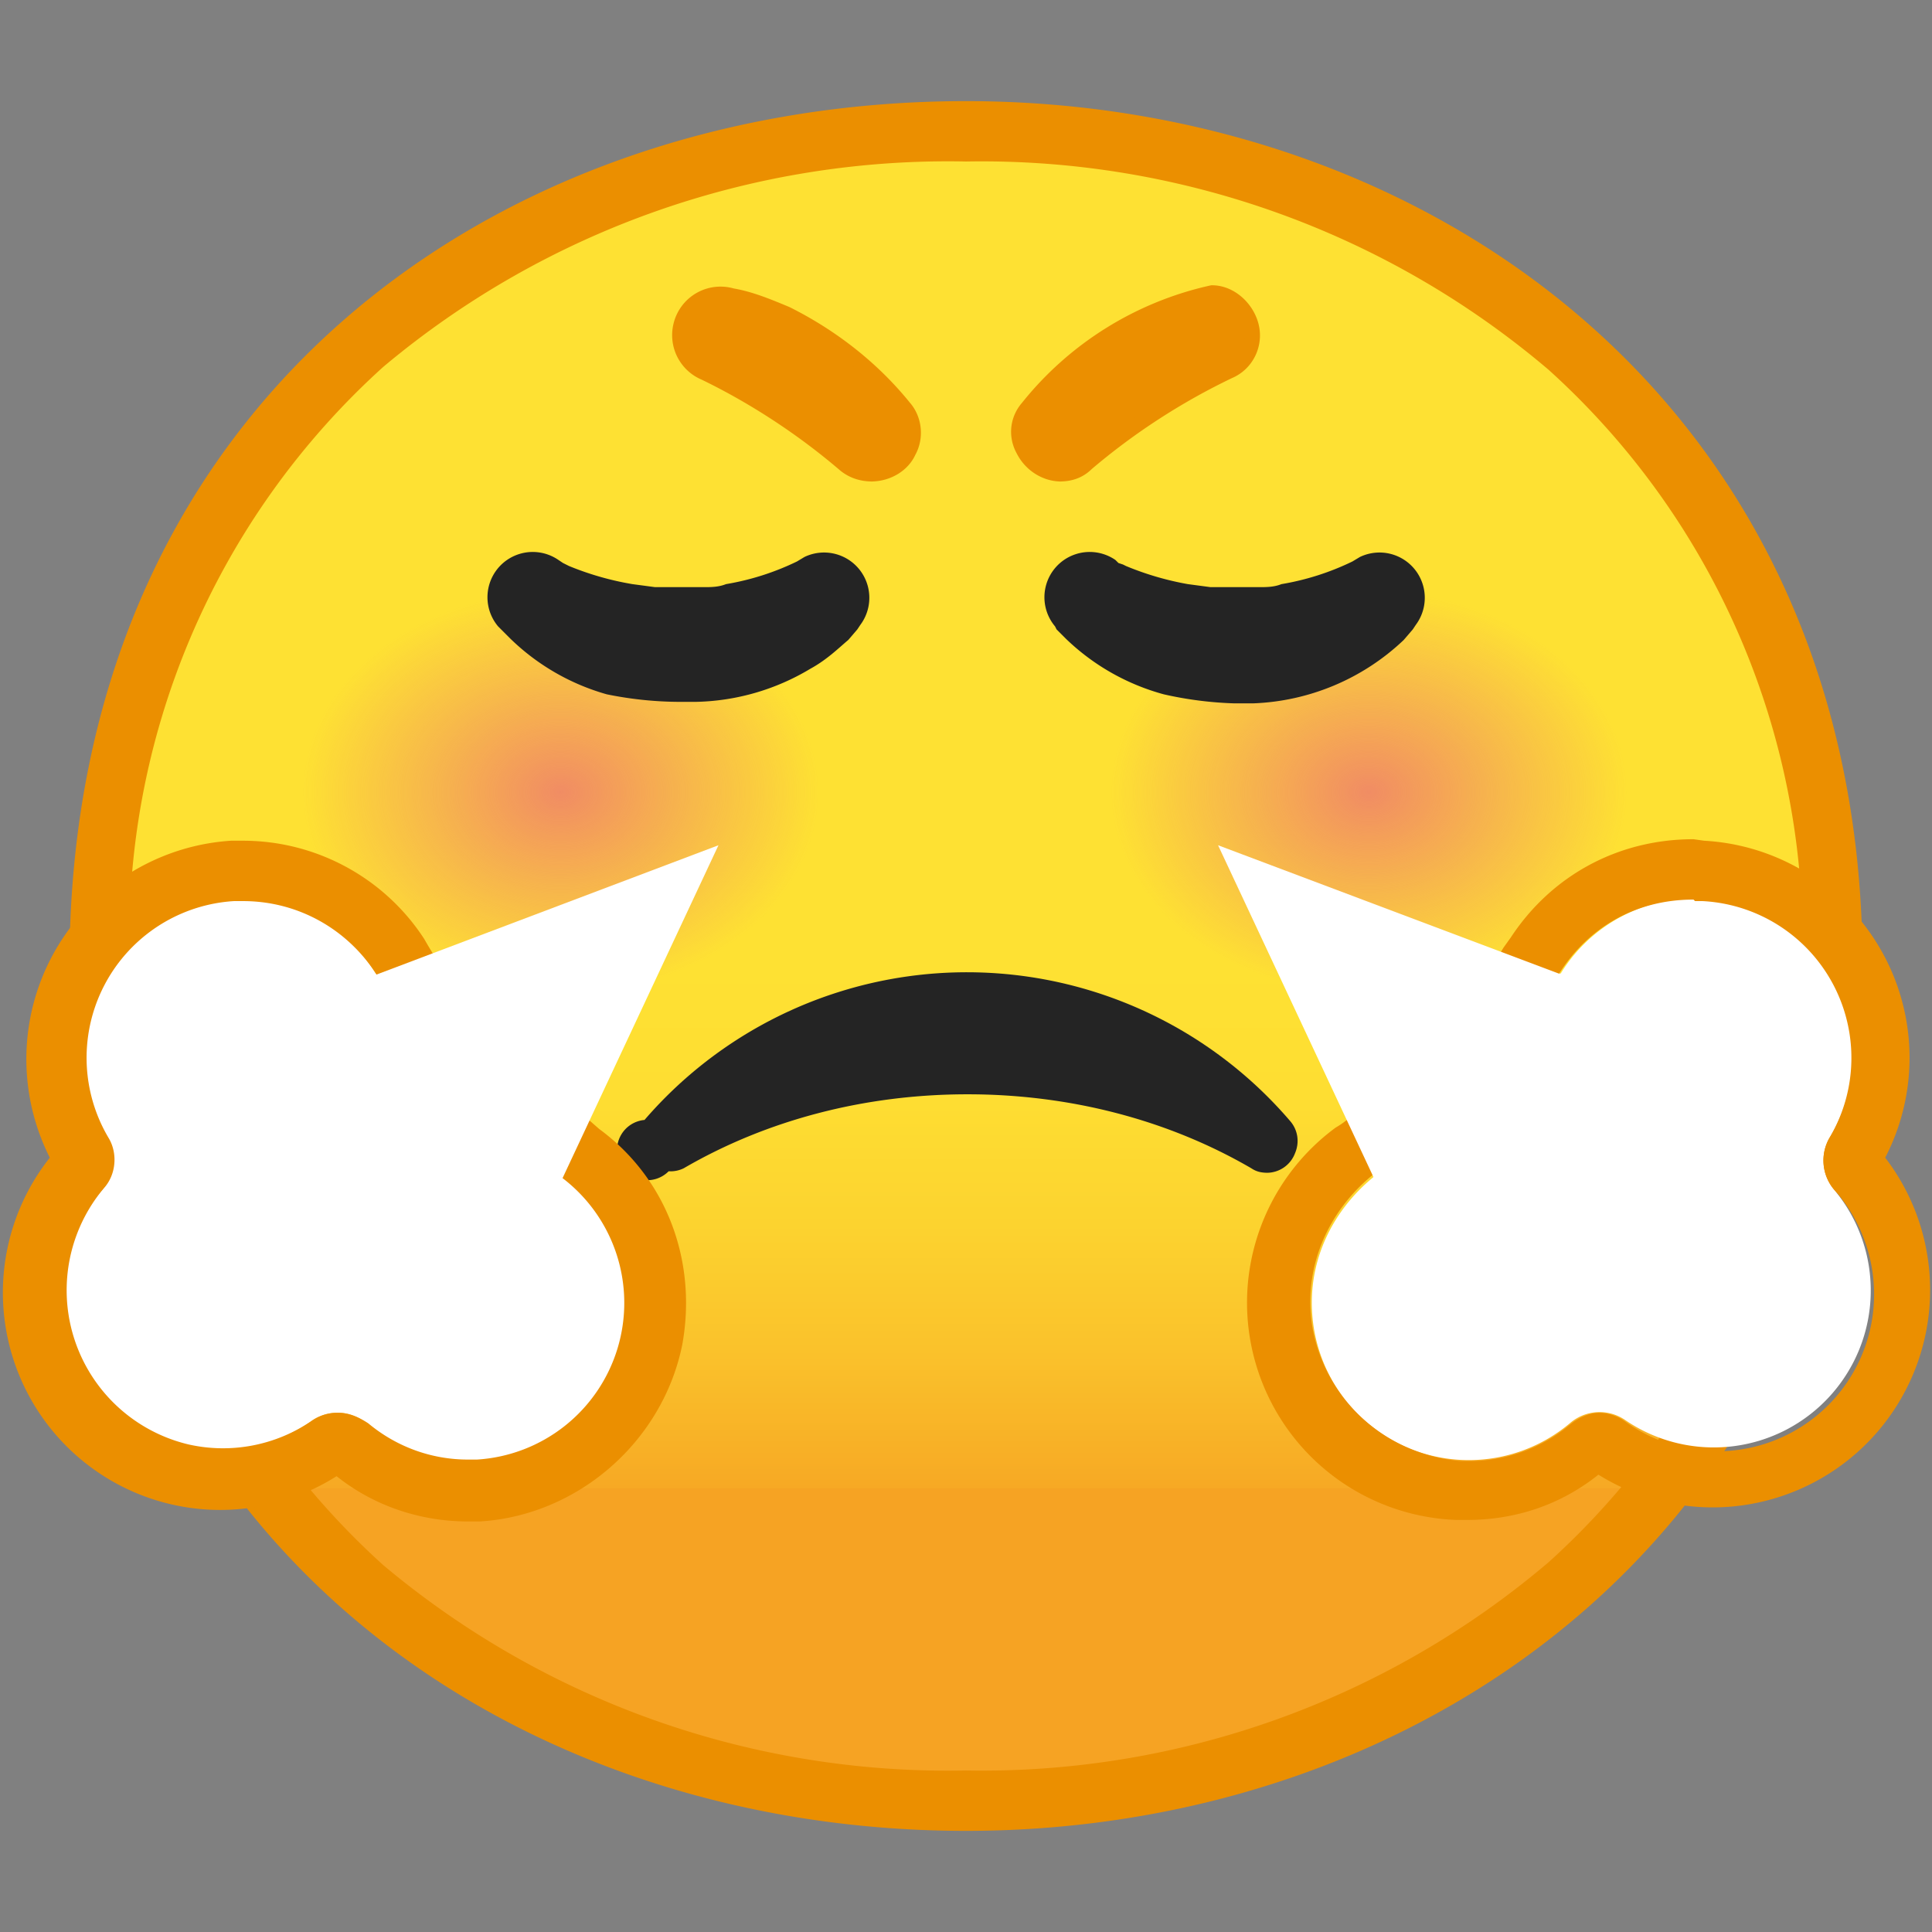 <svg viewBox="0 0 128 128" xmlns="http://www.w3.org/2000/svg"><rect x="0" y="0" width="128" height="128" fill="#808080" stroke="none"/><linearGradient id="a" x1="64" x2="64" y1="20.2" y2="107.3" gradientUnits="userSpaceOnUse"><stop stop-color="#FEE133" offset=".5"/><stop stop-color="#FEDE32" offset=".6"/><stop stop-color="#FCD32F" offset=".7"/><stop stop-color="#FAC12B" offset=".8"/><stop stop-color="#F7A924" offset=".9"/><stop stop-color="#F6A323" offset=".9"/></linearGradient><path d="M64 119.3C36.3 119.3 6.6 102 6.6 64S36.3 8.7 64 8.7A60 60 0 0 1 104 23a53 53 0 0 1 17.4 41 53 53 0 0 1-17.5 41 60 60 0 0 1-40 14.3z" fill="url(#a)"/><path d="M64 10.7a58 58 0 0 1 38.6 13.8A51 51 0 0 1 119.4 64a51 51 0 0 1-16.8 39.5A58 58 0 0 1 64 117.3a58.2 58.2 0 0 1-38.6-13.6A51 51 0 0 1 8.6 64a51 51 0 0 1 16.8-39.7A58.2 58.2 0 0 1 64 10.7m0-4C33 6.7 4.6 26.5 4.6 64c0 37.3 28.6 57.3 59.4 57.3 30.8 0 59.4-20.5 59.4-57.3 0-37-28.6-57.3-59.4-57.3z" fill="#EB8F00"/><radialGradient id="b" cx="35.9" cy="56" r="19.4" gradientTransform="matrix(.979 0 0 .764 2 9.7)" gradientUnits="userSpaceOnUse"><stop stop-color="#ED7770" offset="0"/><stop stop-color="#ED7770" stop-opacity="0" offset=".9"/></radialGradient><ellipse cx="37.3" cy="52.5" rx="17.5" ry="14.4" fill="url(#b)" opacity=".8"/><radialGradient id="c" cx="90.6" cy="56" r="19.4" gradientTransform="matrix(.979 0 0 .764 2 9.7)" gradientUnits="userSpaceOnUse"><stop stop-color="#ED7770" offset="0"/><stop stop-color="#ED7770" stop-opacity="0" offset=".9"/></radialGradient><ellipse cx="90.8" cy="52.5" rx="17.5" ry="14.4" fill="url(#c)" opacity=".8"/><path d="M73.9 37.1l.2.2.3.1.2.1a19.6 19.6 0 0 0 4.1 1.2l1.5.2h3.2c.5 0 1 0 1.5-.2a17.3 17.3 0 0 0 4.7-1.5l.5-.3a3 3 0 0 1 3.7 4.5l-.2.3-.6.7a15.3 15.3 0 0 1-10 4.2h-1.2a24.4 24.4 0 0 1-4.7-.6 15 15 0 0 1-6.5-3.7l-.4-.4-.2-.2-.1-.2a3 3 0 0 1 4-4.4zm-36.9 0l.3.2.2.1.2.1a19.6 19.6 0 0 0 4.2 1.2l1.5.2h3.2c.5 0 1 0 1.5-.2a17.3 17.3 0 0 0 4.7-1.5l.5-.3a3 3 0 0 1 3.7 4.5l-.2.3-.6.7c-.6.5-1.4 1.3-2.5 1.9a15.3 15.3 0 0 1-7.6 2.2H45a24.4 24.4 0 0 1-4.8-.5 15 15 0 0 1-6.4-3.7l-.4-.4-.2-.2-.2-.2a3 3 0 0 1 4-4.4zM84 77.7c-.5 0-.8-.1-1.1-.3-5.5-3.2-12-4.9-18.8-4.9s-13.3 1.7-18.8 4.9a2 2 0 0 1-1 .2 2 2 0 1 1-1.6-3.4 28.2 28.2 0 0 1 42.8.1c.5.6.6 1.4.3 2.1a2 2 0 0 1-1.9 1.3z" fill="#242424"/><path d="M70.3 31.4c-1 0-2-.6-2.5-1.6-.5-.9-.4-2 .3-2.8a21.6 21.6 0 0 1 12.2-7.6c1.2 0 2.3 1 2.6 2.2.3 1.2-.3 2.5-1.5 3a43.8 43.8 0 0 0-9.4 6.1c-.5.5-1.1.7-1.8.7zm-12.5 0c-.7 0-1.3-.2-1.8-.6-2.8-2.4-6-4.5-9.3-6.1a2.7 2.7 0 0 1-1.6-3.1 2.7 2.7 0 0 1 3.4-2c1.2.2 2.4.7 3.6 1.2 3 1.5 5.7 3.6 7.8 6.2.7.8.8 2 .3 2.9-.4.9-1.4 1.5-2.5 1.5z" fill="#EB8F00" stroke="#EB8F00" stroke-miterlimit="10"/><path d="M91.2 78c-.1-7 5.1-12.9 12-13.5h.2a10.4 10.4 0 0 1 17.8 10.9 3 3 0 0 0 .3 3.4 10.4 10.4 0 0 1-13.8 15.3 3 3 0 0 0-3.7.2 10.4 10.4 0 0 1-16.9-6c-.8-4.2 1-8 4-10.4z" fill="#fff"/><path d="M112.3 59.7h.5a10.4 10.4 0 0 1 8.4 15.7 3 3 0 0 0 .3 3.4 10.4 10.4 0 0 1-13.8 15.4 3 3 0 0 0-1.7-.6c-.7 0-1.4.3-2 .8a10.4 10.4 0 0 1-6.7 2.4h-.5C92 96.4 88 93 87 88.2c-.8-4.1 1-8 4-10.4 5.4-4.5 8-6.3 12-13l.3-.3c1.9-3 5-4.9 8.9-4.9m0-4c-5 0-9.4 2.4-12.1 6.5l-.5.7a36 36 0 0 1-9.4 10.5c-.5.5-1 1-1.7 1.4a14.4 14.4 0 0 0 8 26h.7c3.2 0 6.2-1 8.7-3a14.3 14.3 0 0 0 10.8 1.8 14.4 14.4 0 0 0 8.2-22.8 14.4 14.4 0 0 0-12-21l-.7-.1z" fill="#EB8F00"/><path fill="#fff" d="M91.8 79.7L104.6 65l-23.9-9zM37.2 78c.1-7-5.1-12.9-12.1-13.5h-.2A10.4 10.4 0 0 0 7.1 75.4a3 3 0 0 1-.3 3.4 10.4 10.4 0 0 0 13.9 15.3 3 3 0 0 1 3.6.2 10.4 10.4 0 0 0 17-6c.8-4.2-1-8-4-10.4z"/><path d="M16.1 59.7c3.8 0 7 2 8.8 4.8l.3.5c4 6.6 6.7 8.4 12 13a10.4 10.4 0 0 1-5.6 18.7H31c-2.5 0-4.8-.9-6.6-2.4-.6-.4-1.3-.7-2-.7a3 3 0 0 0-1.7.5 10.4 10.4 0 0 1-8.2 1.6 10.5 10.5 0 0 1-5.6-17c.8-.9.9-2.3.3-3.3a10.4 10.4 0 0 1 8.3-15.7h.6m0-4h-.8a14.5 14.5 0 0 0-12 21 14.4 14.4 0 0 0 19 21.1c2.5 2 5.6 3 8.7 3h.8c6.5-.4 12.1-5.3 13.4-11.7 1-5.5-1-11-5.5-14.3l-1.6-1.4a36 36 0 0 1-10-11.2c-2.6-4-7.1-6.5-12-6.5z" fill="#EB8F00"/><path fill="#fff" d="M36.5 79.7L23.8 65l23.8-9z"/></svg>